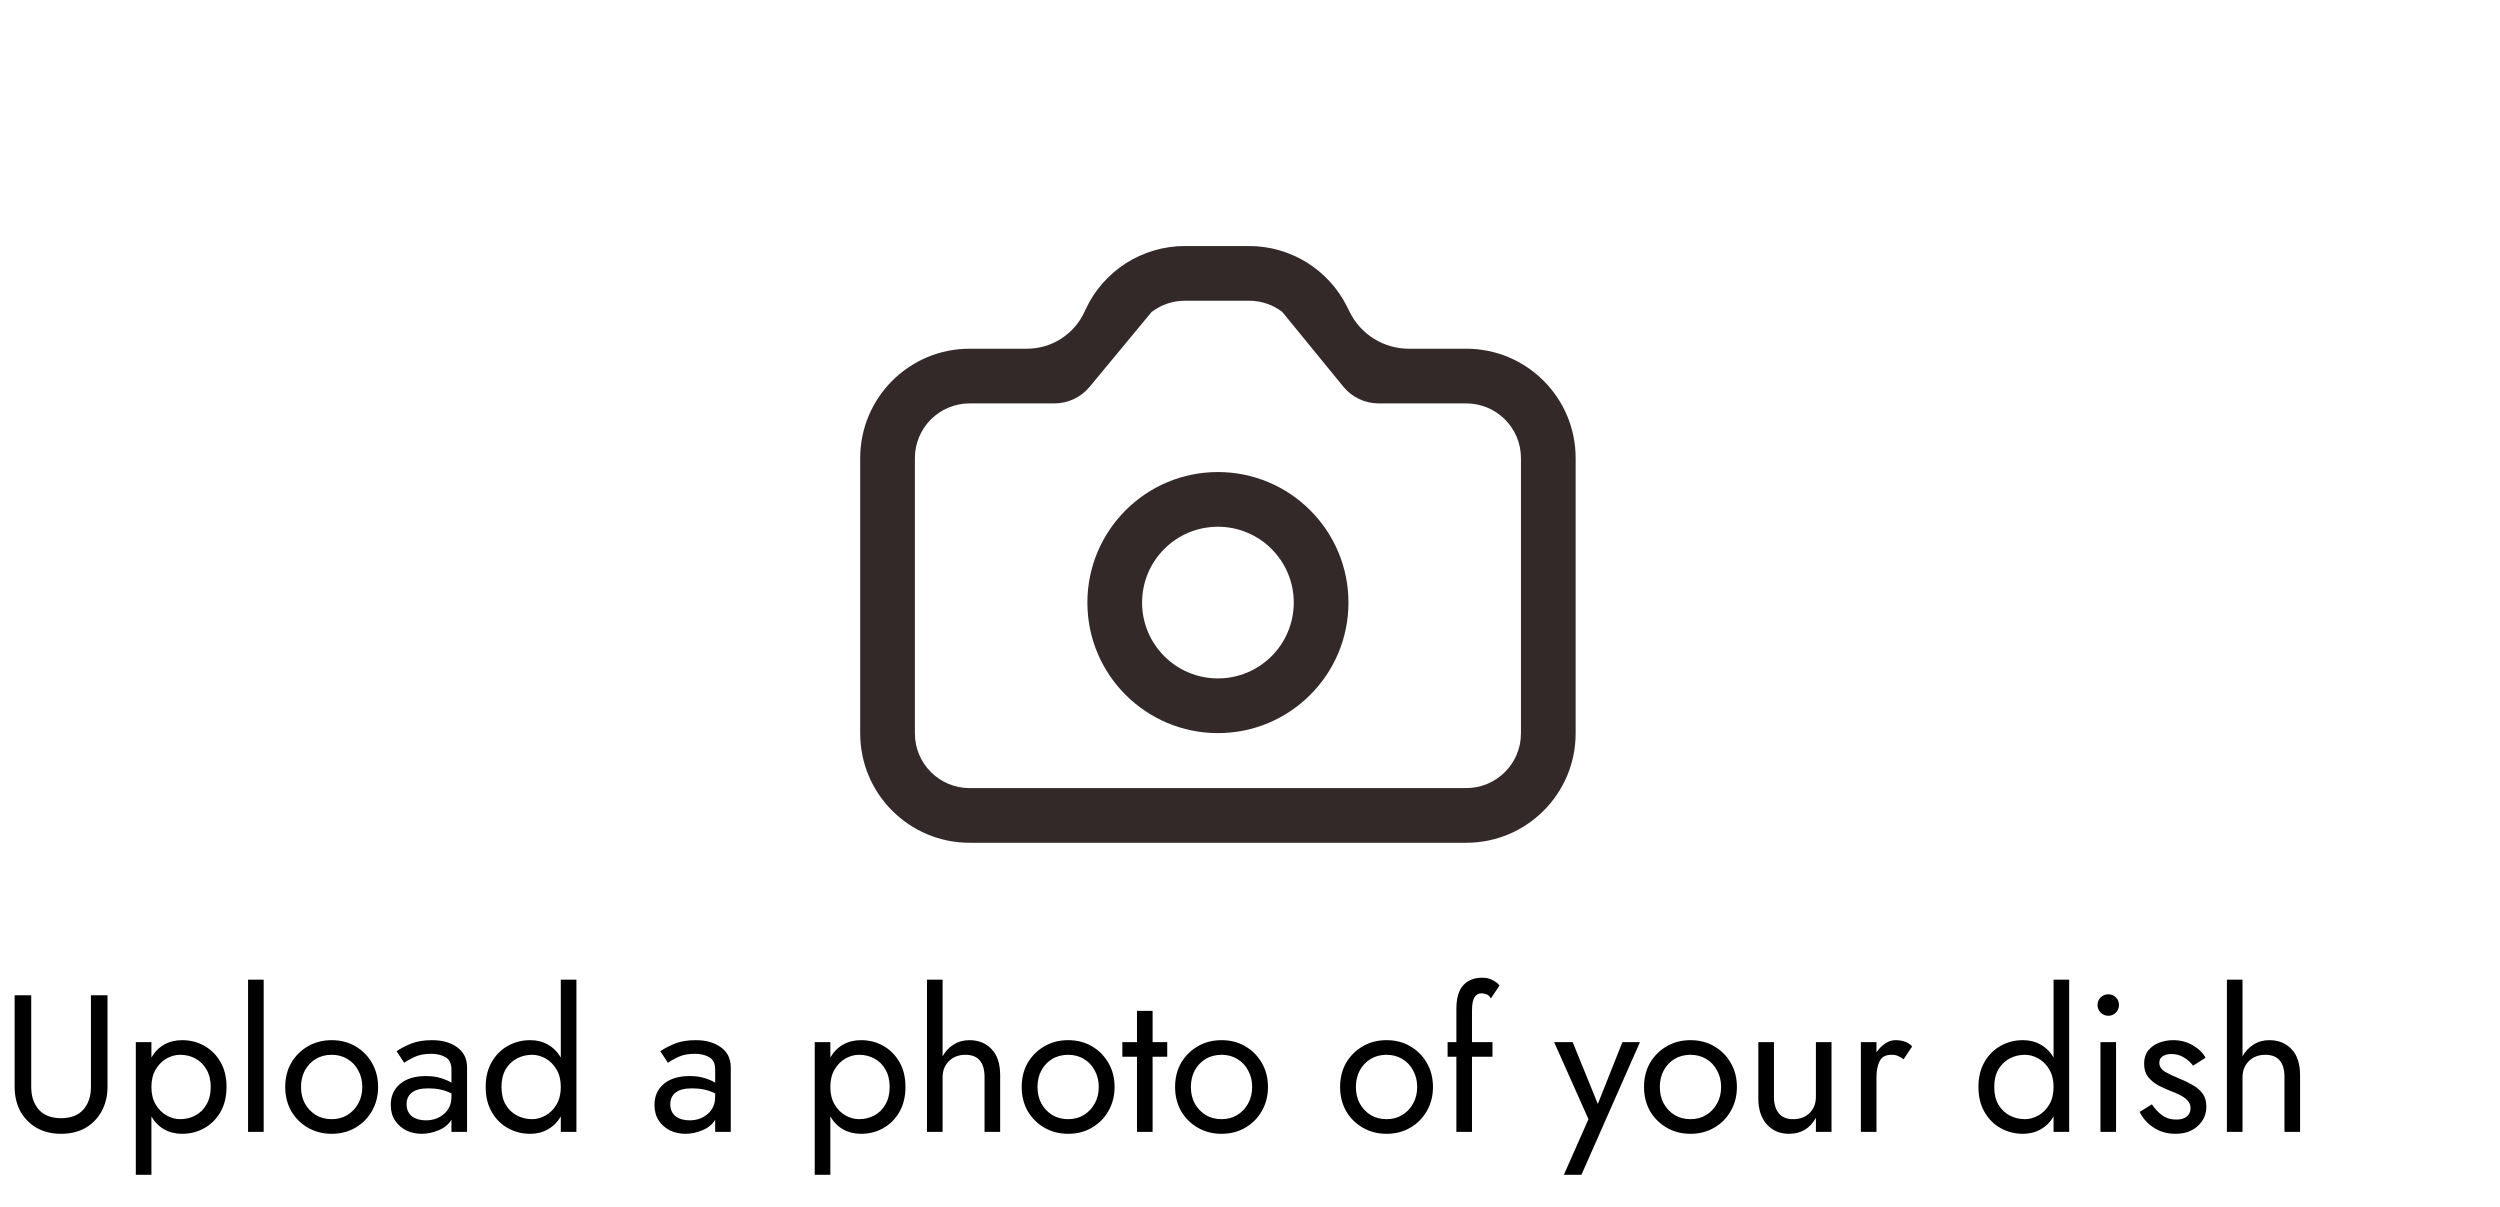 <svg width="205" height="99" viewBox="0 0 205 99" fill="none" xmlns="http://www.w3.org/2000/svg">
<path d="M1.2 81.612H2.56V89.132C2.56 89.9 2.768 90.519 3.184 90.989C3.6 91.458 4.208 91.692 5.008 91.692C5.808 91.692 6.416 91.458 6.832 90.989C7.248 90.519 7.456 89.9 7.456 89.132V81.612H8.816V89.132C8.816 89.868 8.656 90.53 8.336 91.117C8.027 91.692 7.589 92.146 7.024 92.477C6.459 92.807 5.787 92.972 5.008 92.972C4.24 92.972 3.568 92.807 2.992 92.477C2.427 92.146 1.984 91.692 1.664 91.117C1.355 90.53 1.2 89.868 1.2 89.132V81.612ZM12.416 96.332H11.136V85.453H12.416V86.716C12.682 86.258 13.029 85.906 13.456 85.66C13.893 85.415 14.384 85.293 14.928 85.293C15.6 85.293 16.208 85.447 16.752 85.757C17.306 86.066 17.749 86.508 18.08 87.085C18.41 87.65 18.576 88.332 18.576 89.132C18.576 89.922 18.41 90.605 18.08 91.18C17.749 91.757 17.306 92.199 16.752 92.508C16.208 92.818 15.6 92.972 14.928 92.972C14.384 92.972 13.893 92.85 13.456 92.605C13.029 92.359 12.682 92.007 12.416 91.549V96.332ZM17.28 89.132C17.28 88.567 17.162 88.087 16.928 87.692C16.704 87.298 16.4 86.999 16.016 86.796C15.642 86.594 15.226 86.493 14.768 86.493C14.394 86.493 14.026 86.594 13.664 86.796C13.301 86.999 13.002 87.298 12.768 87.692C12.533 88.087 12.416 88.567 12.416 89.132C12.416 89.698 12.533 90.178 12.768 90.573C13.002 90.967 13.301 91.266 13.664 91.469C14.026 91.671 14.394 91.772 14.768 91.772C15.226 91.772 15.642 91.671 16.016 91.469C16.4 91.266 16.704 90.967 16.928 90.573C17.162 90.178 17.28 89.698 17.28 89.132ZM20.341 80.332H21.621V92.812H20.341V80.332ZM23.388 89.132C23.388 88.386 23.553 87.725 23.884 87.148C24.226 86.573 24.684 86.119 25.26 85.788C25.836 85.458 26.482 85.293 27.196 85.293C27.922 85.293 28.567 85.458 29.132 85.788C29.708 86.119 30.162 86.573 30.492 87.148C30.834 87.725 31.004 88.386 31.004 89.132C31.004 89.868 30.834 90.53 30.492 91.117C30.162 91.692 29.708 92.146 29.132 92.477C28.567 92.807 27.922 92.972 27.196 92.972C26.482 92.972 25.836 92.807 25.26 92.477C24.684 92.146 24.226 91.692 23.884 91.117C23.553 90.53 23.388 89.868 23.388 89.132ZM24.684 89.132C24.684 89.644 24.791 90.098 25.004 90.493C25.228 90.887 25.527 91.202 25.9 91.436C26.284 91.66 26.716 91.772 27.196 91.772C27.676 91.772 28.103 91.66 28.476 91.436C28.86 91.202 29.159 90.887 29.372 90.493C29.596 90.098 29.708 89.644 29.708 89.132C29.708 88.621 29.596 88.167 29.372 87.772C29.159 87.367 28.86 87.052 28.476 86.829C28.103 86.605 27.676 86.493 27.196 86.493C26.716 86.493 26.284 86.605 25.9 86.829C25.527 87.052 25.228 87.367 25.004 87.772C24.791 88.167 24.684 88.621 24.684 89.132ZM33.147 87.148L32.523 86.204C32.8 86.002 33.178 85.799 33.658 85.597C34.149 85.394 34.736 85.293 35.419 85.293C36.272 85.293 36.965 85.49 37.498 85.885C38.032 86.269 38.298 86.818 38.298 87.532V92.812H37.019V91.82C36.784 92.204 36.432 92.493 35.962 92.684C35.493 92.876 35.035 92.972 34.587 92.972C34.139 92.972 33.717 92.882 33.322 92.701C32.938 92.508 32.629 92.237 32.395 91.885C32.16 91.532 32.042 91.106 32.042 90.605C32.042 89.89 32.293 89.319 32.794 88.892C33.306 88.455 34.016 88.237 34.922 88.237C35.413 88.237 35.829 88.295 36.17 88.412C36.523 88.519 36.805 88.642 37.019 88.781V87.709C37.019 87.207 36.853 86.866 36.523 86.684C36.203 86.503 35.813 86.412 35.355 86.412C34.8 86.412 34.336 86.503 33.962 86.684C33.589 86.866 33.317 87.02 33.147 87.148ZM33.339 90.54C33.339 90.967 33.483 91.298 33.77 91.532C34.069 91.757 34.453 91.868 34.922 91.868C35.509 91.868 36.005 91.692 36.41 91.341C36.816 90.989 37.019 90.519 37.019 89.933V89.66C36.72 89.511 36.416 89.404 36.106 89.341C35.797 89.276 35.472 89.245 35.13 89.245C34.512 89.245 34.059 89.362 33.77 89.597C33.483 89.82 33.339 90.135 33.339 90.54ZM39.826 89.132C39.826 88.332 39.991 87.65 40.322 87.085C40.652 86.508 41.095 86.066 41.65 85.757C42.204 85.447 42.812 85.293 43.474 85.293C44.018 85.293 44.503 85.415 44.93 85.66C45.367 85.906 45.719 86.258 45.986 86.716V80.332H47.266V92.812H45.986V91.549C45.719 92.007 45.367 92.359 44.93 92.605C44.503 92.85 44.018 92.972 43.474 92.972C42.812 92.972 42.204 92.818 41.65 92.508C41.095 92.199 40.652 91.757 40.322 91.18C39.991 90.605 39.826 89.922 39.826 89.132ZM41.122 89.132C41.122 89.698 41.234 90.178 41.458 90.573C41.692 90.967 42.002 91.266 42.386 91.469C42.77 91.671 43.186 91.772 43.634 91.772C44.007 91.772 44.375 91.671 44.738 91.469C45.1 91.266 45.399 90.967 45.634 90.573C45.868 90.178 45.986 89.698 45.986 89.132C45.986 88.567 45.868 88.087 45.634 87.692C45.399 87.298 45.1 86.999 44.738 86.796C44.375 86.594 44.007 86.493 43.634 86.493C43.186 86.493 42.77 86.594 42.386 86.796C42.002 86.999 41.692 87.298 41.458 87.692C41.234 88.087 41.122 88.567 41.122 89.132ZM54.772 87.148L54.148 86.204C54.425 86.002 54.803 85.799 55.283 85.597C55.774 85.394 56.361 85.293 57.044 85.293C57.897 85.293 58.59 85.49 59.123 85.885C59.657 86.269 59.923 86.818 59.923 87.532V92.812H58.644V91.82C58.409 92.204 58.057 92.493 57.587 92.684C57.118 92.876 56.66 92.972 56.212 92.972C55.764 92.972 55.342 92.882 54.947 92.701C54.563 92.508 54.254 92.237 54.02 91.885C53.785 91.532 53.667 91.106 53.667 90.605C53.667 89.89 53.918 89.319 54.419 88.892C54.931 88.455 55.641 88.237 56.547 88.237C57.038 88.237 57.454 88.295 57.795 88.412C58.148 88.519 58.43 88.642 58.644 88.781V87.709C58.644 87.207 58.478 86.866 58.148 86.684C57.828 86.503 57.438 86.412 56.98 86.412C56.425 86.412 55.961 86.503 55.587 86.684C55.214 86.866 54.942 87.02 54.772 87.148ZM54.964 90.54C54.964 90.967 55.108 91.298 55.395 91.532C55.694 91.757 56.078 91.868 56.547 91.868C57.134 91.868 57.63 91.692 58.035 91.341C58.441 90.989 58.644 90.519 58.644 89.933V89.66C58.345 89.511 58.041 89.404 57.731 89.341C57.422 89.276 57.097 89.245 56.755 89.245C56.137 89.245 55.684 89.362 55.395 89.597C55.108 89.82 54.964 90.135 54.964 90.54ZM68.088 96.332H66.808V85.453H68.088V86.716C68.354 86.258 68.701 85.906 69.127 85.66C69.565 85.415 70.055 85.293 70.6 85.293C71.272 85.293 71.879 85.447 72.424 85.757C72.978 86.066 73.421 86.508 73.751 87.085C74.082 87.65 74.248 88.332 74.248 89.132C74.248 89.922 74.082 90.605 73.751 91.18C73.421 91.757 72.978 92.199 72.424 92.508C71.879 92.818 71.272 92.972 70.6 92.972C70.055 92.972 69.565 92.85 69.127 92.605C68.701 92.359 68.354 92.007 68.088 91.549V96.332ZM72.951 89.132C72.951 88.567 72.834 88.087 72.6 87.692C72.376 87.298 72.072 86.999 71.688 86.796C71.314 86.594 70.898 86.493 70.439 86.493C70.066 86.493 69.698 86.594 69.335 86.796C68.973 86.999 68.674 87.298 68.439 87.692C68.205 88.087 68.088 88.567 68.088 89.132C68.088 89.698 68.205 90.178 68.439 90.573C68.674 90.967 68.973 91.266 69.335 91.469C69.698 91.671 70.066 91.772 70.439 91.772C70.898 91.772 71.314 91.671 71.688 91.469C72.072 91.266 72.376 90.967 72.6 90.573C72.834 90.178 72.951 89.698 72.951 89.132ZM80.733 88.332C80.733 87.106 80.21 86.493 79.165 86.493C78.61 86.493 78.156 86.668 77.805 87.02C77.463 87.362 77.293 87.799 77.293 88.332V92.812H76.013V80.332H77.293V86.621C77.516 86.215 77.815 85.895 78.189 85.66C78.573 85.415 79.004 85.293 79.484 85.293C80.242 85.293 80.85 85.538 81.308 86.028C81.778 86.508 82.013 87.223 82.013 88.172V92.812H80.733V88.332ZM83.779 89.132C83.779 88.386 83.944 87.725 84.275 87.148C84.616 86.573 85.075 86.119 85.651 85.788C86.227 85.458 86.872 85.293 87.587 85.293C88.312 85.293 88.957 85.458 89.523 85.788C90.099 86.119 90.552 86.573 90.883 87.148C91.224 87.725 91.395 88.386 91.395 89.132C91.395 89.868 91.224 90.53 90.883 91.117C90.552 91.692 90.099 92.146 89.523 92.477C88.957 92.807 88.312 92.972 87.587 92.972C86.872 92.972 86.227 92.807 85.651 92.477C85.075 92.146 84.616 91.692 84.275 91.117C83.944 90.53 83.779 89.868 83.779 89.132ZM85.075 89.132C85.075 89.644 85.181 90.098 85.395 90.493C85.619 90.887 85.917 91.202 86.291 91.436C86.675 91.66 87.107 91.772 87.587 91.772C88.067 91.772 88.493 91.66 88.867 91.436C89.251 91.202 89.549 90.887 89.763 90.493C89.987 90.098 90.099 89.644 90.099 89.132C90.099 88.621 89.987 88.167 89.763 87.772C89.549 87.367 89.251 87.052 88.867 86.829C88.493 86.605 88.067 86.493 87.587 86.493C87.107 86.493 86.675 86.605 86.291 86.829C85.917 87.052 85.619 87.367 85.395 87.772C85.181 88.167 85.075 88.621 85.075 89.132ZM92.033 85.453H93.233V82.892H94.513V85.453H95.713V86.653H94.513V92.812H93.233V86.653H92.033V85.453ZM96.357 89.132C96.357 88.386 96.522 87.725 96.853 87.148C97.194 86.573 97.653 86.119 98.229 85.788C98.805 85.458 99.45 85.293 100.165 85.293C100.89 85.293 101.536 85.458 102.101 85.788C102.677 86.119 103.13 86.573 103.461 87.148C103.802 87.725 103.973 88.386 103.973 89.132C103.973 89.868 103.802 90.53 103.461 91.117C103.13 91.692 102.677 92.146 102.101 92.477C101.536 92.807 100.89 92.972 100.165 92.972C99.45 92.972 98.805 92.807 98.229 92.477C97.653 92.146 97.194 91.692 96.853 91.117C96.522 90.53 96.357 89.868 96.357 89.132ZM97.653 89.132C97.653 89.644 97.76 90.098 97.973 90.493C98.197 90.887 98.496 91.202 98.869 91.436C99.253 91.66 99.685 91.772 100.165 91.772C100.645 91.772 101.072 91.66 101.445 91.436C101.829 91.202 102.128 90.887 102.341 90.493C102.565 90.098 102.677 89.644 102.677 89.132C102.677 88.621 102.565 88.167 102.341 87.772C102.128 87.367 101.829 87.052 101.445 86.829C101.072 86.605 100.645 86.493 100.165 86.493C99.685 86.493 99.253 86.605 98.869 86.829C98.496 87.052 98.197 87.367 97.973 87.772C97.76 88.167 97.653 88.621 97.653 89.132ZM109.888 89.132C109.888 88.386 110.053 87.725 110.384 87.148C110.725 86.573 111.184 86.119 111.76 85.788C112.336 85.458 112.981 85.293 113.696 85.293C114.421 85.293 115.067 85.458 115.632 85.788C116.208 86.119 116.661 86.573 116.992 87.148C117.333 87.725 117.504 88.386 117.504 89.132C117.504 89.868 117.333 90.53 116.992 91.117C116.661 91.692 116.208 92.146 115.632 92.477C115.067 92.807 114.421 92.972 113.696 92.972C112.981 92.972 112.336 92.807 111.76 92.477C111.184 92.146 110.725 91.692 110.384 91.117C110.053 90.53 109.888 89.868 109.888 89.132ZM111.184 89.132C111.184 89.644 111.291 90.098 111.504 90.493C111.728 90.887 112.027 91.202 112.4 91.436C112.784 91.66 113.216 91.772 113.696 91.772C114.176 91.772 114.603 91.66 114.976 91.436C115.36 91.202 115.659 90.887 115.872 90.493C116.096 90.098 116.208 89.644 116.208 89.132C116.208 88.621 116.096 88.167 115.872 87.772C115.659 87.367 115.36 87.052 114.976 86.829C114.603 86.605 114.176 86.493 113.696 86.493C113.216 86.493 112.784 86.605 112.4 86.829C112.027 87.052 111.728 87.367 111.504 87.772C111.291 88.167 111.184 88.621 111.184 89.132ZM118.703 85.453H119.423V82.733C119.423 81.858 119.609 81.213 119.983 80.796C120.356 80.38 120.879 80.172 121.551 80.172C121.892 80.172 122.18 80.242 122.415 80.38C122.66 80.508 122.841 80.653 122.959 80.812L122.255 81.868C122.148 81.687 122.02 81.575 121.871 81.532C121.732 81.479 121.599 81.453 121.471 81.453C121.236 81.453 121.049 81.559 120.911 81.772C120.772 81.986 120.703 82.359 120.703 82.892V85.453H122.383V86.653H120.703V92.812H119.423V86.653H118.703V85.453ZM134.478 85.453L129.678 96.332H128.238L130.254 91.772L127.438 85.453H128.958L131.022 90.525L133.038 85.453H134.478ZM134.81 89.132C134.81 88.386 134.975 87.725 135.306 87.148C135.647 86.573 136.106 86.119 136.682 85.788C137.258 85.458 137.903 85.293 138.618 85.293C139.343 85.293 139.989 85.458 140.554 85.788C141.13 86.119 141.583 86.573 141.914 87.148C142.255 87.725 142.426 88.386 142.426 89.132C142.426 89.868 142.255 90.53 141.914 91.117C141.583 91.692 141.13 92.146 140.554 92.477C139.989 92.807 139.343 92.972 138.618 92.972C137.903 92.972 137.258 92.807 136.682 92.477C136.106 92.146 135.647 91.692 135.306 91.117C134.975 90.53 134.81 89.868 134.81 89.132ZM136.106 89.132C136.106 89.644 136.213 90.098 136.426 90.493C136.65 90.887 136.949 91.202 137.322 91.436C137.706 91.66 138.138 91.772 138.618 91.772C139.098 91.772 139.525 91.66 139.898 91.436C140.282 91.202 140.581 90.887 140.794 90.493C141.018 90.098 141.13 89.644 141.13 89.132C141.13 88.621 141.018 88.167 140.794 87.772C140.581 87.367 140.282 87.052 139.898 86.829C139.525 86.605 139.098 86.493 138.618 86.493C138.138 86.493 137.706 86.605 137.322 86.829C136.949 87.052 136.65 87.367 136.426 87.772C136.213 88.167 136.106 88.621 136.106 89.132ZM145.464 89.933C145.464 90.519 145.598 90.972 145.864 91.293C146.131 91.612 146.52 91.772 147.032 91.772C147.598 91.772 148.051 91.602 148.392 91.26C148.734 90.919 148.904 90.477 148.904 89.933V85.453H150.184V92.812H148.904V91.66C148.414 92.535 147.683 92.972 146.712 92.972C145.944 92.972 145.331 92.711 144.872 92.189C144.414 91.666 144.184 90.967 144.184 90.093V85.453H145.464V89.933ZM156.095 86.861C155.924 86.733 155.769 86.642 155.631 86.588C155.492 86.525 155.316 86.493 155.103 86.493C154.623 86.493 154.297 86.668 154.127 87.02C153.956 87.362 153.871 87.799 153.871 88.332V92.812H152.591V85.453H153.871V86.3C154.073 85.991 154.313 85.746 154.591 85.564C154.868 85.383 155.145 85.293 155.423 85.293C155.689 85.293 155.935 85.33 156.159 85.404C156.393 85.469 156.607 85.602 156.799 85.805L156.095 86.861ZM162.232 89.132C162.232 88.332 162.397 87.65 162.728 87.085C163.059 86.508 163.501 86.066 164.056 85.757C164.611 85.447 165.219 85.293 165.88 85.293C166.424 85.293 166.909 85.415 167.336 85.66C167.773 85.906 168.125 86.258 168.392 86.716V80.332H169.672V92.812H168.392V91.549C168.125 92.007 167.773 92.359 167.336 92.605C166.909 92.85 166.424 92.972 165.88 92.972C165.219 92.972 164.611 92.818 164.056 92.508C163.501 92.199 163.059 91.757 162.728 91.18C162.397 90.605 162.232 89.922 162.232 89.132ZM163.528 89.132C163.528 89.698 163.64 90.178 163.864 90.573C164.099 90.967 164.408 91.266 164.792 91.469C165.176 91.671 165.592 91.772 166.04 91.772C166.413 91.772 166.781 91.671 167.144 91.469C167.507 91.266 167.805 90.967 168.04 90.573C168.275 90.178 168.392 89.698 168.392 89.132C168.392 88.567 168.275 88.087 168.04 87.692C167.805 87.298 167.507 86.999 167.144 86.796C166.781 86.594 166.413 86.493 166.04 86.493C165.592 86.493 165.176 86.594 164.792 86.796C164.408 86.999 164.099 87.298 163.864 87.692C163.64 88.087 163.528 88.567 163.528 89.132ZM171.997 82.412C171.997 82.167 172.082 81.959 172.253 81.788C172.434 81.618 172.642 81.532 172.877 81.532C173.122 81.532 173.33 81.618 173.501 81.788C173.672 81.959 173.757 82.167 173.757 82.412C173.757 82.647 173.672 82.855 173.501 83.037C173.33 83.207 173.122 83.293 172.877 83.293C172.642 83.293 172.434 83.207 172.253 83.037C172.082 82.855 171.997 82.647 171.997 82.412ZM172.237 85.453H173.517V92.812H172.237V85.453ZM176.457 90.556C176.681 90.898 176.953 91.191 177.273 91.436C177.604 91.682 177.998 91.805 178.457 91.805C178.82 91.805 179.102 91.725 179.305 91.564C179.518 91.394 179.625 91.165 179.625 90.876C179.625 90.621 179.54 90.407 179.369 90.237C179.209 90.055 179.001 89.906 178.745 89.788C178.489 89.66 178.217 89.543 177.929 89.436C177.609 89.308 177.284 89.159 176.953 88.989C176.633 88.807 176.361 88.578 176.137 88.3C175.924 88.013 175.817 87.655 175.817 87.228C175.817 86.791 175.929 86.428 176.153 86.141C176.388 85.853 176.686 85.639 177.049 85.501C177.422 85.362 177.806 85.293 178.201 85.293C178.788 85.293 179.321 85.431 179.801 85.709C180.281 85.986 180.633 86.327 180.857 86.733L179.833 87.388C179.63 87.111 179.374 86.882 179.065 86.701C178.766 86.519 178.425 86.428 178.041 86.428C177.774 86.428 177.545 86.487 177.353 86.605C177.161 86.722 177.065 86.903 177.065 87.148C177.065 87.447 177.22 87.692 177.529 87.885C177.849 88.066 178.206 88.237 178.601 88.397C179.028 88.567 179.417 88.754 179.769 88.957C180.121 89.148 180.398 89.383 180.601 89.66C180.814 89.938 180.921 90.295 180.921 90.733C180.921 91.373 180.686 91.906 180.217 92.332C179.758 92.759 179.15 92.972 178.393 92.972C177.902 92.972 177.46 92.887 177.065 92.716C176.67 92.535 176.334 92.306 176.057 92.028C175.79 91.751 175.588 91.469 175.449 91.18L176.457 90.556ZM187.326 88.332C187.326 87.106 186.804 86.493 185.758 86.493C185.204 86.493 184.75 86.668 184.398 87.02C184.057 87.362 183.886 87.799 183.886 88.332V92.812H182.606V80.332H183.886V86.621C184.11 86.215 184.409 85.895 184.782 85.66C185.166 85.415 185.598 85.293 186.078 85.293C186.836 85.293 187.444 85.538 187.902 86.028C188.372 86.508 188.606 87.223 188.606 88.172V92.812H187.326V88.332Z" fill="black"/>
<path fill-rule="evenodd" clip-rule="evenodd" d="M97.157 24.66H102.429C103.423 24.66 104.367 24.988 105.131 25.565C105.132 25.566 105.134 25.566 105.135 25.566C105.137 25.566 105.139 25.567 105.14 25.569L105.146 25.576L105.147 25.577L105.16 25.587C105.161 25.588 105.161 25.589 105.159 25.589C105.158 25.589 105.158 25.59 105.158 25.591L110.151 31.704C110.863 32.575 111.928 33.08 113.052 33.08H120.233C122.71 33.08 124.718 35.088 124.718 37.565V60.138C124.718 62.615 122.71 64.623 120.233 64.623H79.505C77.029 64.623 75.021 62.615 75.021 60.138V37.565C75.021 35.088 77.029 33.08 79.505 33.08H86.461C87.576 33.08 88.634 32.583 89.346 31.723L94.424 25.59L94.424 25.589C94.424 25.589 94.424 25.589 94.424 25.589L94.425 25.588L94.425 25.588L94.439 25.571C94.442 25.568 94.445 25.566 94.449 25.566C94.452 25.566 94.455 25.565 94.457 25.564C95.22 24.988 96.163 24.66 97.157 24.66ZM110.464 25.159L110.678 25.589C111.591 27.431 113.469 28.595 115.524 28.595H120.233C125.187 28.595 129.203 32.611 129.203 37.565V60.138C129.203 65.092 125.187 69.107 120.233 69.107H79.505C74.552 69.107 70.536 65.092 70.536 60.138V37.565C70.536 32.611 74.552 28.595 79.505 28.595H84.209C86.23 28.595 88.068 27.422 88.919 25.589L89.022 25.367C90.492 22.201 93.666 20.175 97.157 20.175H102.429C105.837 20.175 108.95 22.106 110.464 25.159ZM106.088 49.411C106.088 52.846 103.304 55.63 99.869 55.63C96.435 55.63 93.651 52.846 93.651 49.411C93.651 45.977 96.435 43.193 99.869 43.193C103.304 43.193 106.088 45.977 106.088 49.411ZM110.573 49.411C110.573 55.323 105.781 60.115 99.869 60.115C93.958 60.115 89.166 55.323 89.166 49.411C89.166 43.5 93.958 38.708 99.869 38.708C105.781 38.708 110.573 43.5 110.573 49.411Z" fill="#332929"/>
</svg>
